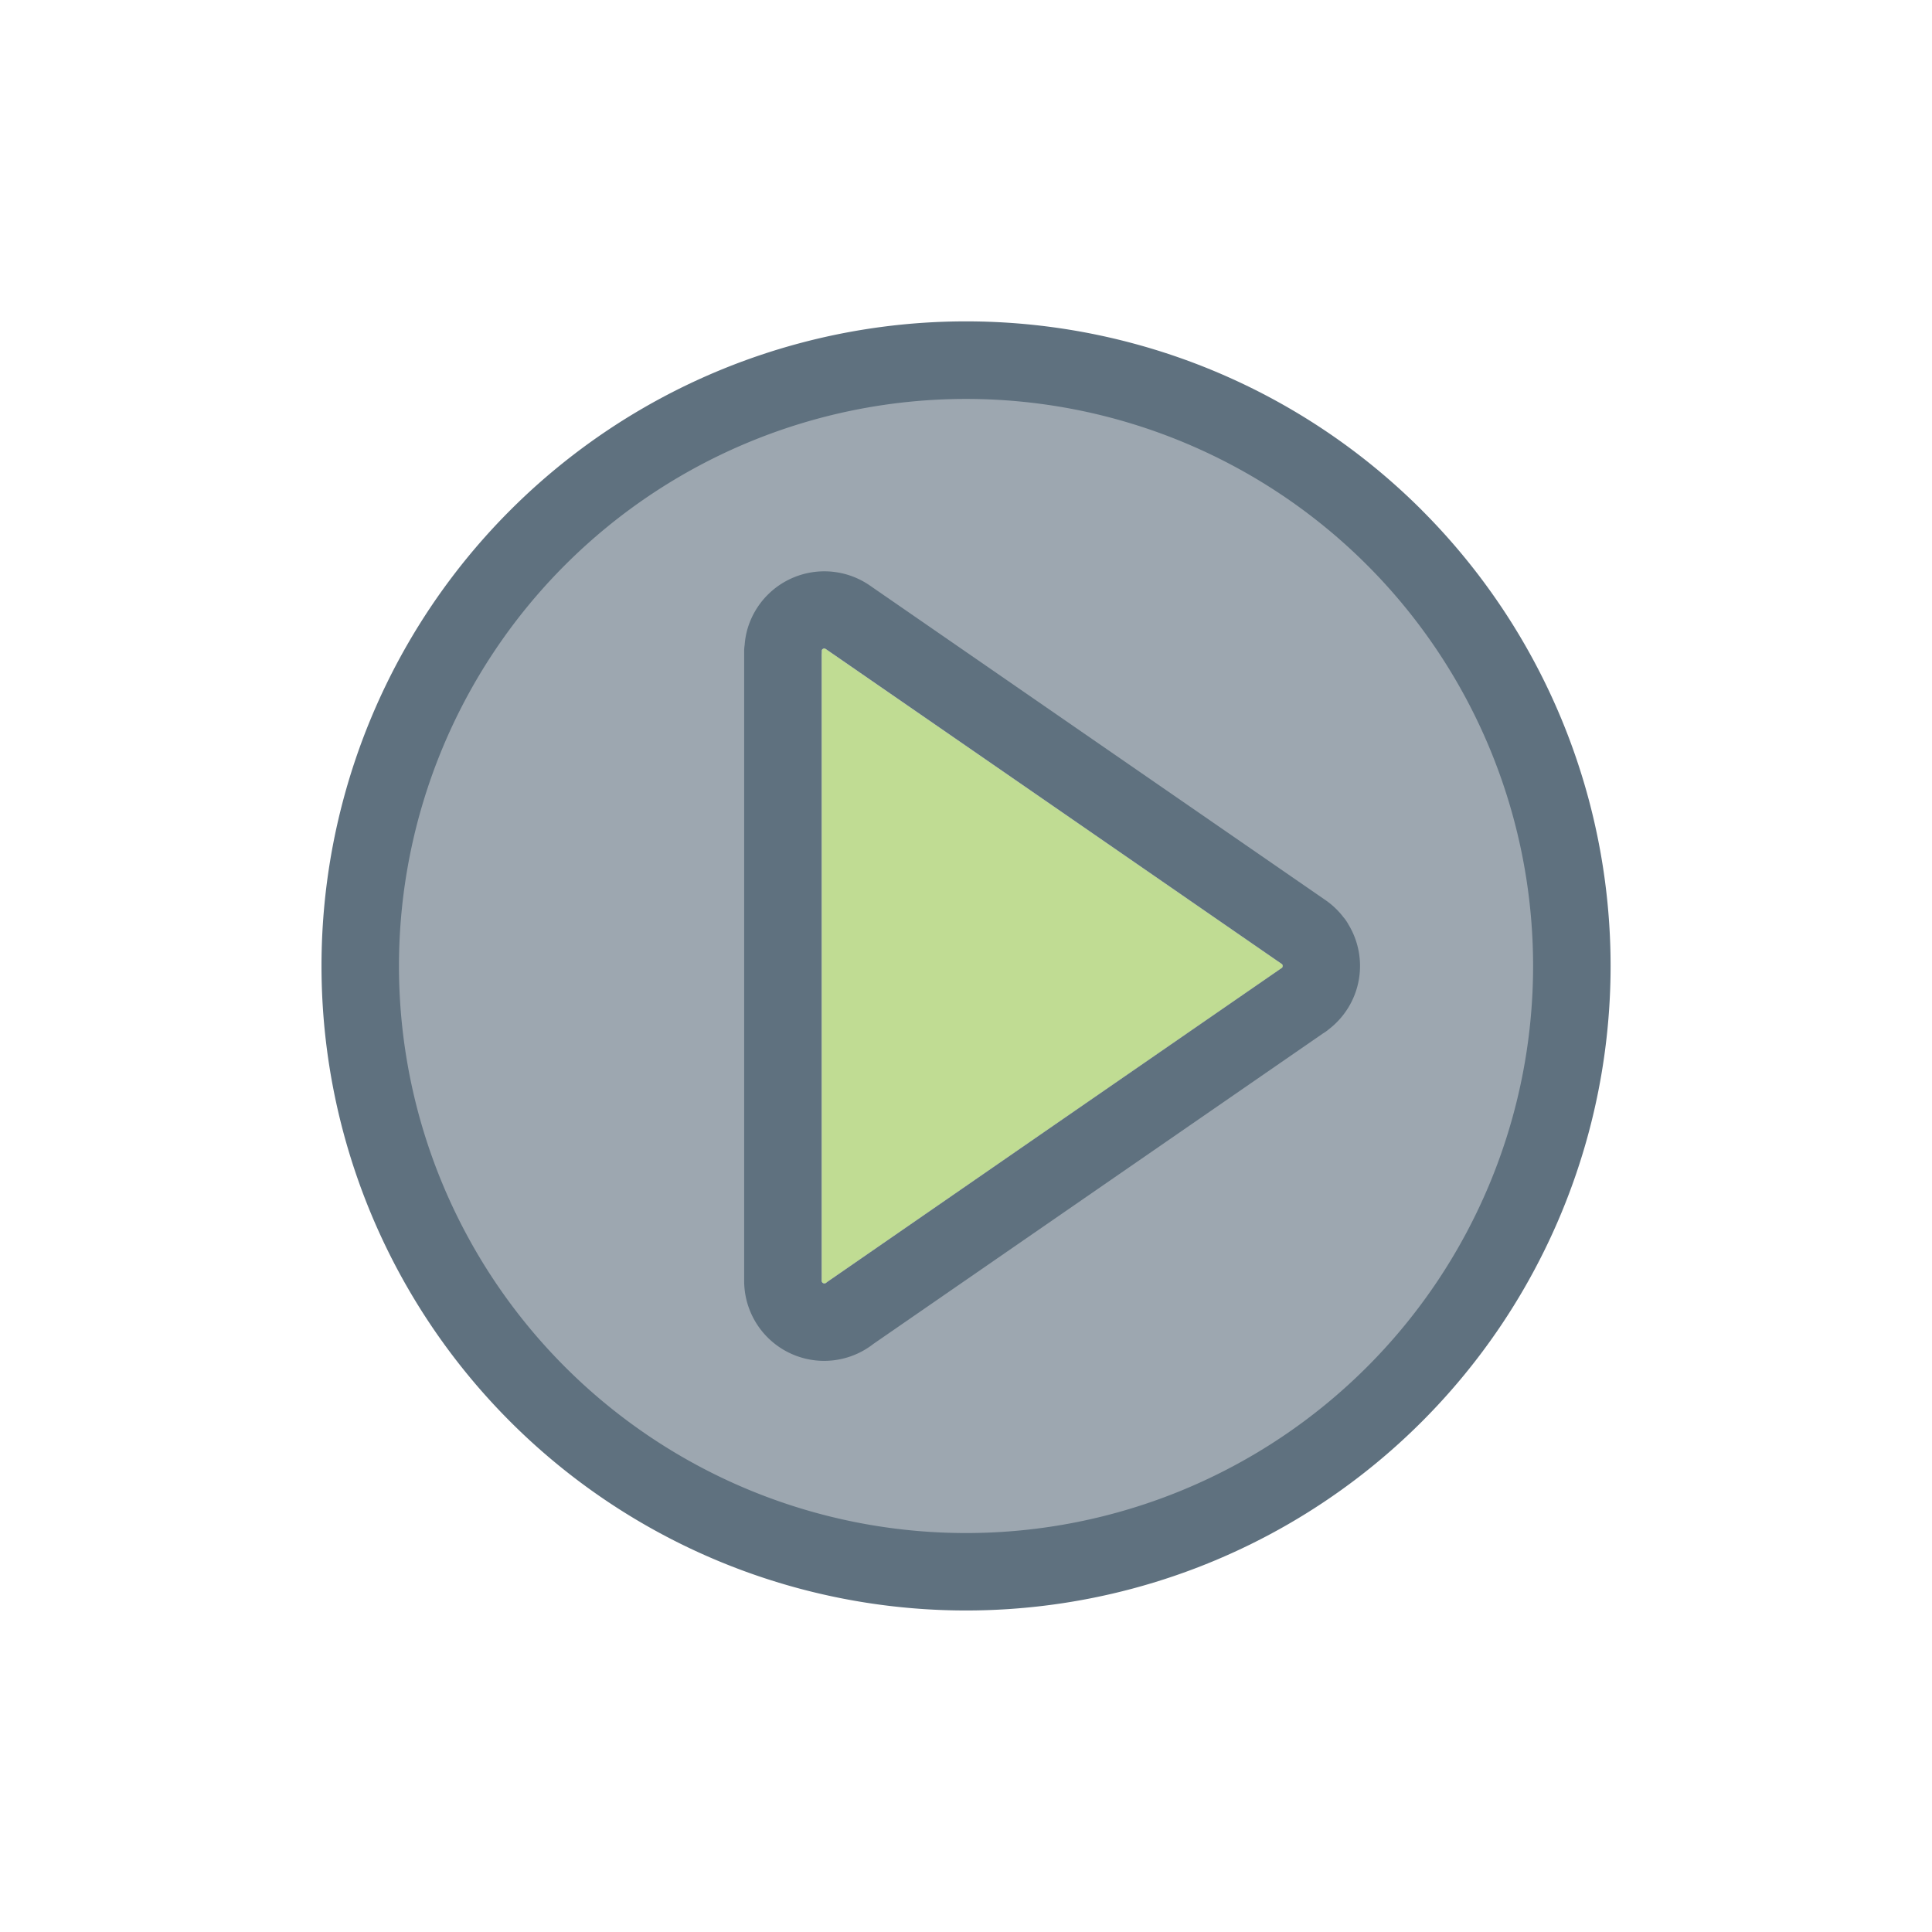 <svg xmlns="http://www.w3.org/2000/svg" data-name="Layer 3" viewBox="0 0 128 128"><path fill="#9da7b0" fill-rule="evenodd" d="M64 102.57a38.57 38.57 0 1127.274-11.3A38.321 38.321 0 0164 102.57zm-9.385-63.723a4.336 4.336 0 00-.778.071 4.316 4.316 0 00-3.328 2.943 4.188 4.188 0 00-.177.938 2.381 2.381 0 00-.03.339v41.715a4.3 4.3 0 006.949 3.4l29.831-20.6a2.124 2.124 0 00.306-.212 4.33 4.33 0 001.647-2.663 4.285 4.285 0 00-.564-3.018 1.813 1.813 0 00-.22-.328 4.616 4.616 0 00-.431-.491 4.279 4.279 0 00-.638-.519L57.05 39.607a4.271 4.271 0 00-2.435-.76z"/><path fill="#9da7b0" fill-rule="evenodd" d="M87.651 68.468L72.719 78.779 57.867 89.036a5.3 5.3 0 01-8.567-4.183V43.139a2.582 2.582 0 01.033-.413 5.167 5.167 0 01.219-1.162 5.3 5.3 0 018.064-2.78l15.1 10.429L87.735 59.58a5.318 5.318 0 01.786.639 5.215 5.215 0 01.488.552 2.532 2.532 0 01.315.458 5.292 5.292 0 01-1.281 6.96 2.576 2.576 0 01-.392.279zm2.916 22.1a37.57 37.57 0 10-53.132 0 37.571 37.571 0 0053.132-.003z"/><path fill="#c0dc93" fill-rule="evenodd" d="M69.811 74.568l15.1-10.425h.005a.174.174 0 00.047-.238l-.025-.028-.023-.019-.042-.028-15.056-10.4L54.71 43a.175.175 0 00-.242.044l-.02.048V43.143l-.009.207v41.503a.174.174 0 00.174.175l.066-.007.046-.021.164-.123z"/><path fill="#5f717f" d="M94.2 33.8a42.7 42.7 0 00-60.391 0 42.7 42.7 0 000 60.391 42.7 42.7 0 0060.389 0 42.7 42.7 0 000-60.39zm-3.633 56.765a37.57 37.57 0 01-53.13 0 37.57 37.57 0 010-53.132 37.572 37.572 0 0153.131 0 37.57 37.57 0 010 53.131z"/><path fill="#5f717f" d="M89.009 60.771a5.211 5.211 0 00-.487-.552 5.316 5.316 0 00-.786-.639L72.719 49.213l-15.1-10.429a5.305 5.305 0 00-8.064 2.779 5.158 5.158 0 00-.219 1.162 2.57 2.57 0 00-.033.413v41.715a5.3 5.3 0 008.564 4.183l14.852-10.257 14.932-10.311a2.6 2.6 0 00.392-.28 5.292 5.292 0 001.281-6.96 2.533 2.533 0 00-.315-.457zm-4.1 3.369h-.005l-15.1 10.425-14.915 10.308a2.92 2.92 0 00-.164.123.188.188 0 01-.047.024.231.231 0 01-.066.007.173.173 0 01-.174-.175V43.346c.005-.068.008-.138.008-.207v-.05a.2.2 0 01.02-.048.175.175 0 01.244-.041l15.1 10.429 15.056 10.4.041.028.024.017a.213.213 0 01.025.028.174.174 0 01-.047.238z"/></svg>
